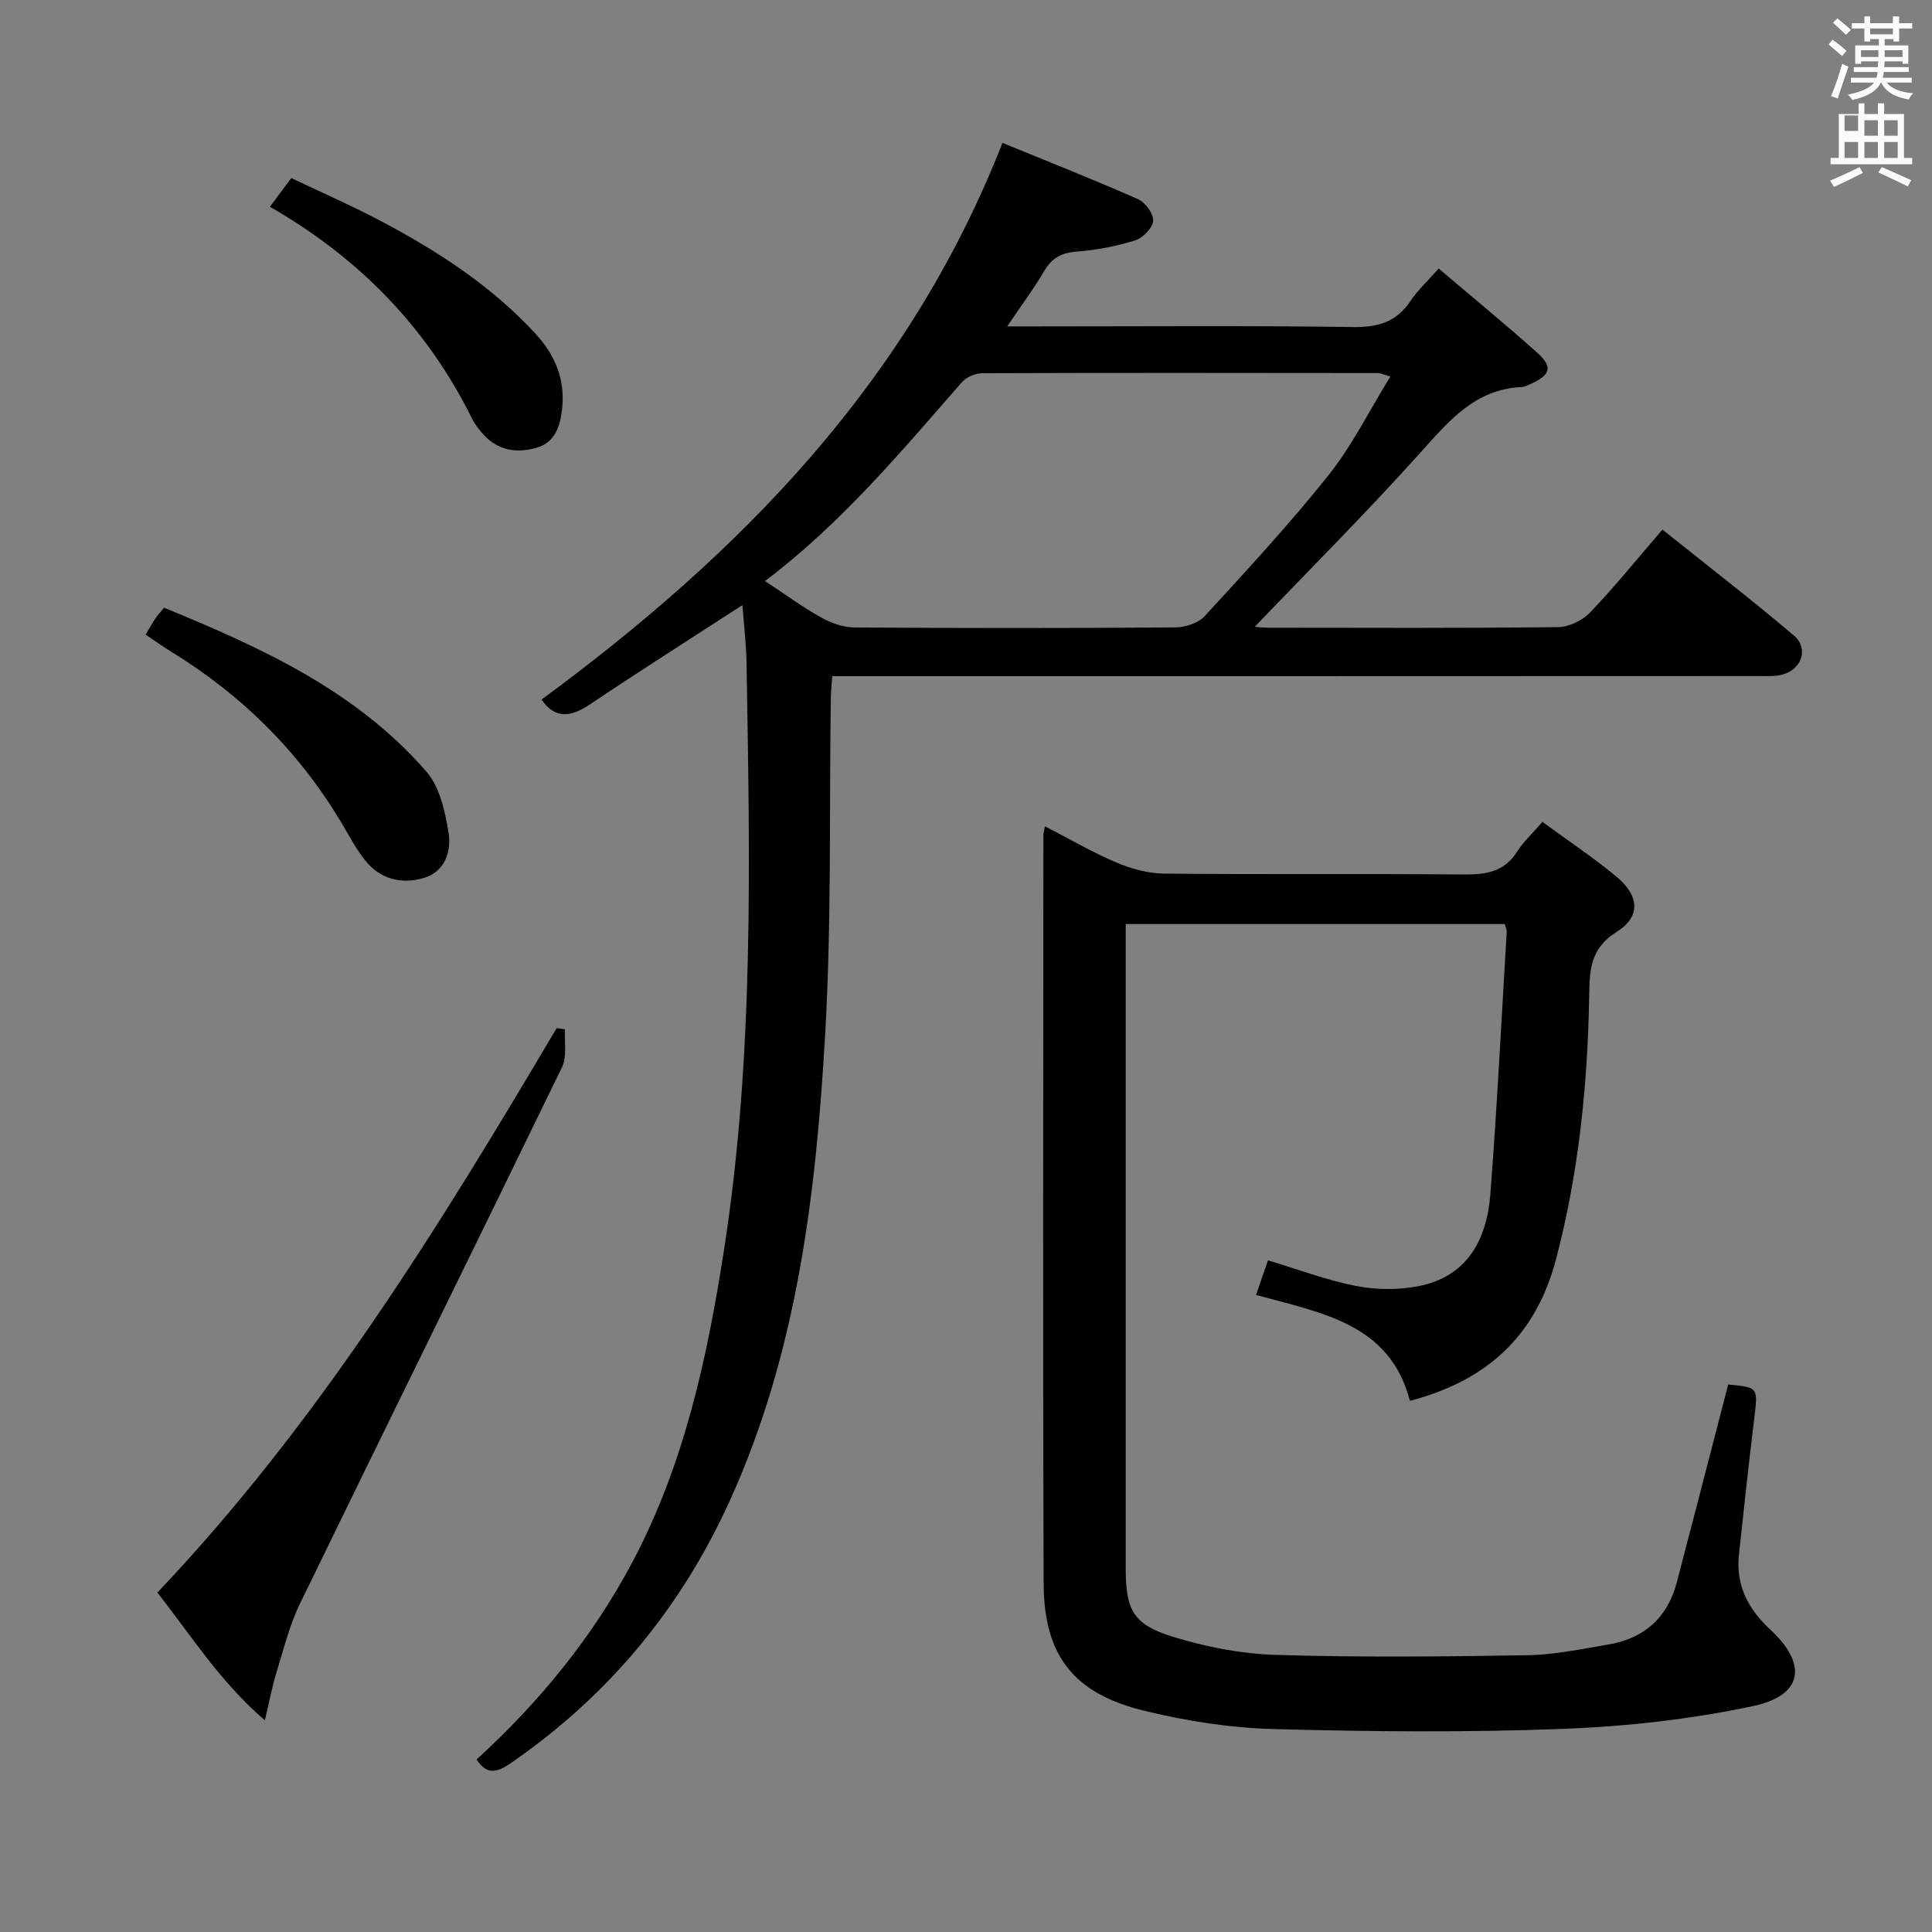 <svg enable-background="new 0 0 400 400" viewBox="0 0 400 400" xmlns="http://www.w3.org/2000/svg"><rect x="0" y="0" width="400" height="400" fill="#808080" stroke="none"/><path d="m378.6 9.2.8-1c.9.7 1.9 1.4 2.9 2.3l-.9 1.1c-1.1-.9-2-1.7-2.8-2.4zm.5 10.7c.9-2.1 1.6-4.3 2.3-6.7.4.2.8.4 1.3.6-.7 2.1-1.5 4.3-2.2 6.6zm.4-15.2.9-.9c1 .8 2 1.6 2.8 2.4l-1 1c-1-.9-1.9-1.8-2.7-2.5zm12.5-1.3h1.2v1.4h2.7v1.1h-2.7v2.7h-1.2v-.5h-1.8v1.3h4.9v3.8h-1.2v-.5h-3.7c0 .4-.1.9-.1 1.2h5.1v1h-5.2c0 .5-.1.9-.2 1.2h6v1h-5.2c1.1 1.3 2.9 2 5.5 2.2-.4.4-.7.8-.9 1.3-2.9-.5-4.8-1.6-5.7-3.5h-.1c-.8 1.7-2.7 2.9-5.9 3.6-.2-.4-.6-.8-.9-1.1 2.8-.6 4.6-1.4 5.4-2.5h-4.8v-1h5.3c.1-.3.2-.7.2-1.2h-4.9v-1h5c0-.4 0-.8.1-1.2h-3.6v.5h-1.2v-3.8h4.9v-1.3h-1.8v.5h-1.2v-2.7h-2.6v-1.1h2.6v-1.4h1.2v1.4h4.7v-1.4zm-6.7 8.4h3.6c0-.4 0-.9 0-1.4h-3.6zm1.9-4.7h4.7v-1.2h-4.7zm6.7 3.3h-3.7v1.4h3.7z" fill="#fafbfa"/><path d="m384.7 21.4h1.3v2.2h2.8v-2.2h1.3v2.2h4.1v9.1h1.7v1.3h-16.9v-1.3h1.7v-9.1h4.1v-2.2zm.3 13.2.7 1.2c-1.8.9-3.8 1.9-6 2.9-.2-.4-.5-.8-.8-1.3 2.4-1 4.4-2 6.1-2.8zm-3.1-7.5h2.8v-3.2h-2.8v4.2zm0 5.6h2.8v-3.3h-2.8zm4.1-4.6h2.8v-3.2h-2.8zm0 4.6h2.8v-3.3h-2.8zm3.6 1.9c2.1.9 4.1 1.8 6.1 2.7l-.7 1.3c-2.2-1.1-4.2-2-6.1-2.9zm3.3-9.7h-2.8v3.2h2.8zm-2.8 7.8h2.8v-3.3h-2.8z" fill="#fafbfa"/><g fill="#010000"><path d="m153.71 125.28c-10.85 7.04-21.37 13.7-31.7 20.64-4.04 2.71-7.24 2.79-9.89-1.08 41.13-30.28 76-65.65 95.43-115.26 8.86 3.64 18.54 7.46 28.06 11.65 1.5.66 3.24 3.03 3.14 4.48-.11 1.48-2.12 3.55-3.71 4.05-3.91 1.22-8.04 2.02-12.13 2.33-3.16.24-5.15 1.33-6.74 4.06-2.14 3.65-4.69 7.06-7.65 11.43h6.26c21.83 0 43.66-.18 65.48.13 5.18.07 8.92-1.14 11.81-5.44 1.47-2.19 3.46-4.03 5.79-6.67 6.85 5.82 13.75 11.47 20.39 17.41 3.3 2.95 2.79 4.63-1.33 6.48-.6.27-1.24.61-1.88.64-9.6.45-15 6.94-20.87 13.48-11.21 12.49-23.1 24.37-34.38 36.15.08.01 1.47.2 2.85.2 19.99.02 39.99.11 59.98-.12 2.25-.03 5.03-1.4 6.61-3.05 5.05-5.27 9.64-10.98 14.96-17.14 9.23 7.39 18.41 14.45 27.23 21.94 3.12 2.65 1.62 7.02-2.41 8.08-1.57.41-3.3.3-4.95.3-61.82.03-123.64.03-185.45.03-1.98 0-3.95 0-6.3 0-.11 1.7-.28 3.14-.3 4.57-.33 23.14.16 46.32-1.16 69.41-1.88 33.04-5.77 65.83-19.67 96.55-10.15 22.42-25.21 40.58-45.45 54.52-2.68 1.84-4.89 2.62-7.05-.78 12.97-11.85 24-25.28 32.27-40.89 10.74-20.27 15.48-42.28 18.96-64.66 6.26-40.33 5.33-80.94 4.65-121.54-.07-3.94-.55-7.87-.85-11.9zm4.68-4.98c4.3 2.83 7.8 5.41 11.56 7.51 2.06 1.15 4.58 2.08 6.89 2.1 22.16.15 44.33.15 66.49-.01 2.07-.02 4.77-.89 6.1-2.35 8.77-9.55 17.6-19.09 25.67-29.22 4.87-6.12 8.4-13.31 12.76-20.38-1.64-.48-2.08-.71-2.52-.71-27.33-.03-54.66-.07-81.99.03-1.43.01-3.29.82-4.22 1.88-12.59 14.37-24.82 29.11-40.74 41.15z"/><path d="m319.34 170.16c5.53 4.06 10.65 7.45 15.34 11.35 4.73 3.94 5.09 8.27 0 11.45-5.64 3.53-5.56 8.19-5.66 13.52-.34 18.31-2.17 36.42-6.86 54.22-4.14 15.74-14.12 25.11-30.26 29.33-4.13-16.04-18.32-18.19-31.85-21.93.88-2.55 1.66-4.8 2.47-7.16 6.19 1.86 12.06 4.09 18.14 5.29 4.14.82 8.69.87 12.84.09 10.33-1.95 14.34-9.69 15.07-19.18 1.39-18.05 2.29-36.15 3.38-54.22.03-.45-.23-.92-.42-1.61-25.96 0-51.87 0-78.46 0v5.43 127.97c0 8.55 1.49 11.6 9.66 14.13 6.89 2.14 14.25 3.57 21.44 3.79 17.31.53 34.66.35 51.98.07 5.6-.09 11.2-1.27 16.75-2.2 7.43-1.23 12.32-5.51 14.26-12.87 3.58-13.62 7.08-27.27 10.64-40.98 6.28.58 6.18.57 5.39 7.09-1.14 9.39-2.17 18.8-3.17 28.2-.67 6.32 1.97 11.26 6.51 15.46 7.75 7.16 6.79 13.63-3.6 15.83-12.91 2.74-26.23 4.22-39.43 4.72-19.96.76-39.98.57-59.96.03-8.89-.24-17.89-1.67-26.54-3.76-14.66-3.55-20.87-11.37-20.92-26.34-.2-51.66-.07-103.31-.06-154.97 0-.45.16-.91.34-1.83 5.02 2.59 9.74 5.35 14.72 7.47 3.09 1.31 6.59 2.29 9.92 2.32 20.66.21 41.32 0 61.98.18 4.61.04 8.45-.47 11.13-4.75 1.32-2.06 3.21-3.79 5.23-6.14z"/><path d="m116.98 213.11c-.17 2.63.45 5.64-.62 7.84-17.99 37.07-36.25 74.01-54.26 111.08-2.2 4.53-3.41 9.56-4.91 14.41-.87 2.81-1.4 5.73-2.35 9.74-9.38-8.09-15.3-17.64-22.26-26.45 33.34-35.14 58.35-75.76 82.67-116.87.58.07 1.15.16 1.73.25z"/><path d="m30.15 131.39c.84-1.4 1.4-2.42 2.04-3.38.46-.68 1.03-1.28 1.78-2.19 20.08 8.24 39.73 17.16 54.31 33.93 2.77 3.19 3.88 8.26 4.59 12.65.61 3.78-.71 8.03-5.01 9.34-4.53 1.38-9.02.41-12.19-3.52-1.76-2.18-3.12-4.69-4.54-7.13-8.83-15.1-20.84-27.04-35.7-36.18-1.7-1.02-3.3-2.19-5.28-3.52z"/><path d="m55.88 42.81c1.59-2.14 2.78-3.73 4.43-5.95 6.11 2.92 12.42 5.67 18.48 8.87 11.79 6.24 22.93 13.43 32.07 23.35 4.02 4.37 6.16 9.35 5.53 15.43-.39 3.73-1.46 7.09-5.32 8.2-4 1.15-7.95.62-10.97-2.74-.88-.98-1.75-2.05-2.33-3.23-9.35-18.89-23.39-33.32-41.89-43.93z"/></g></svg>